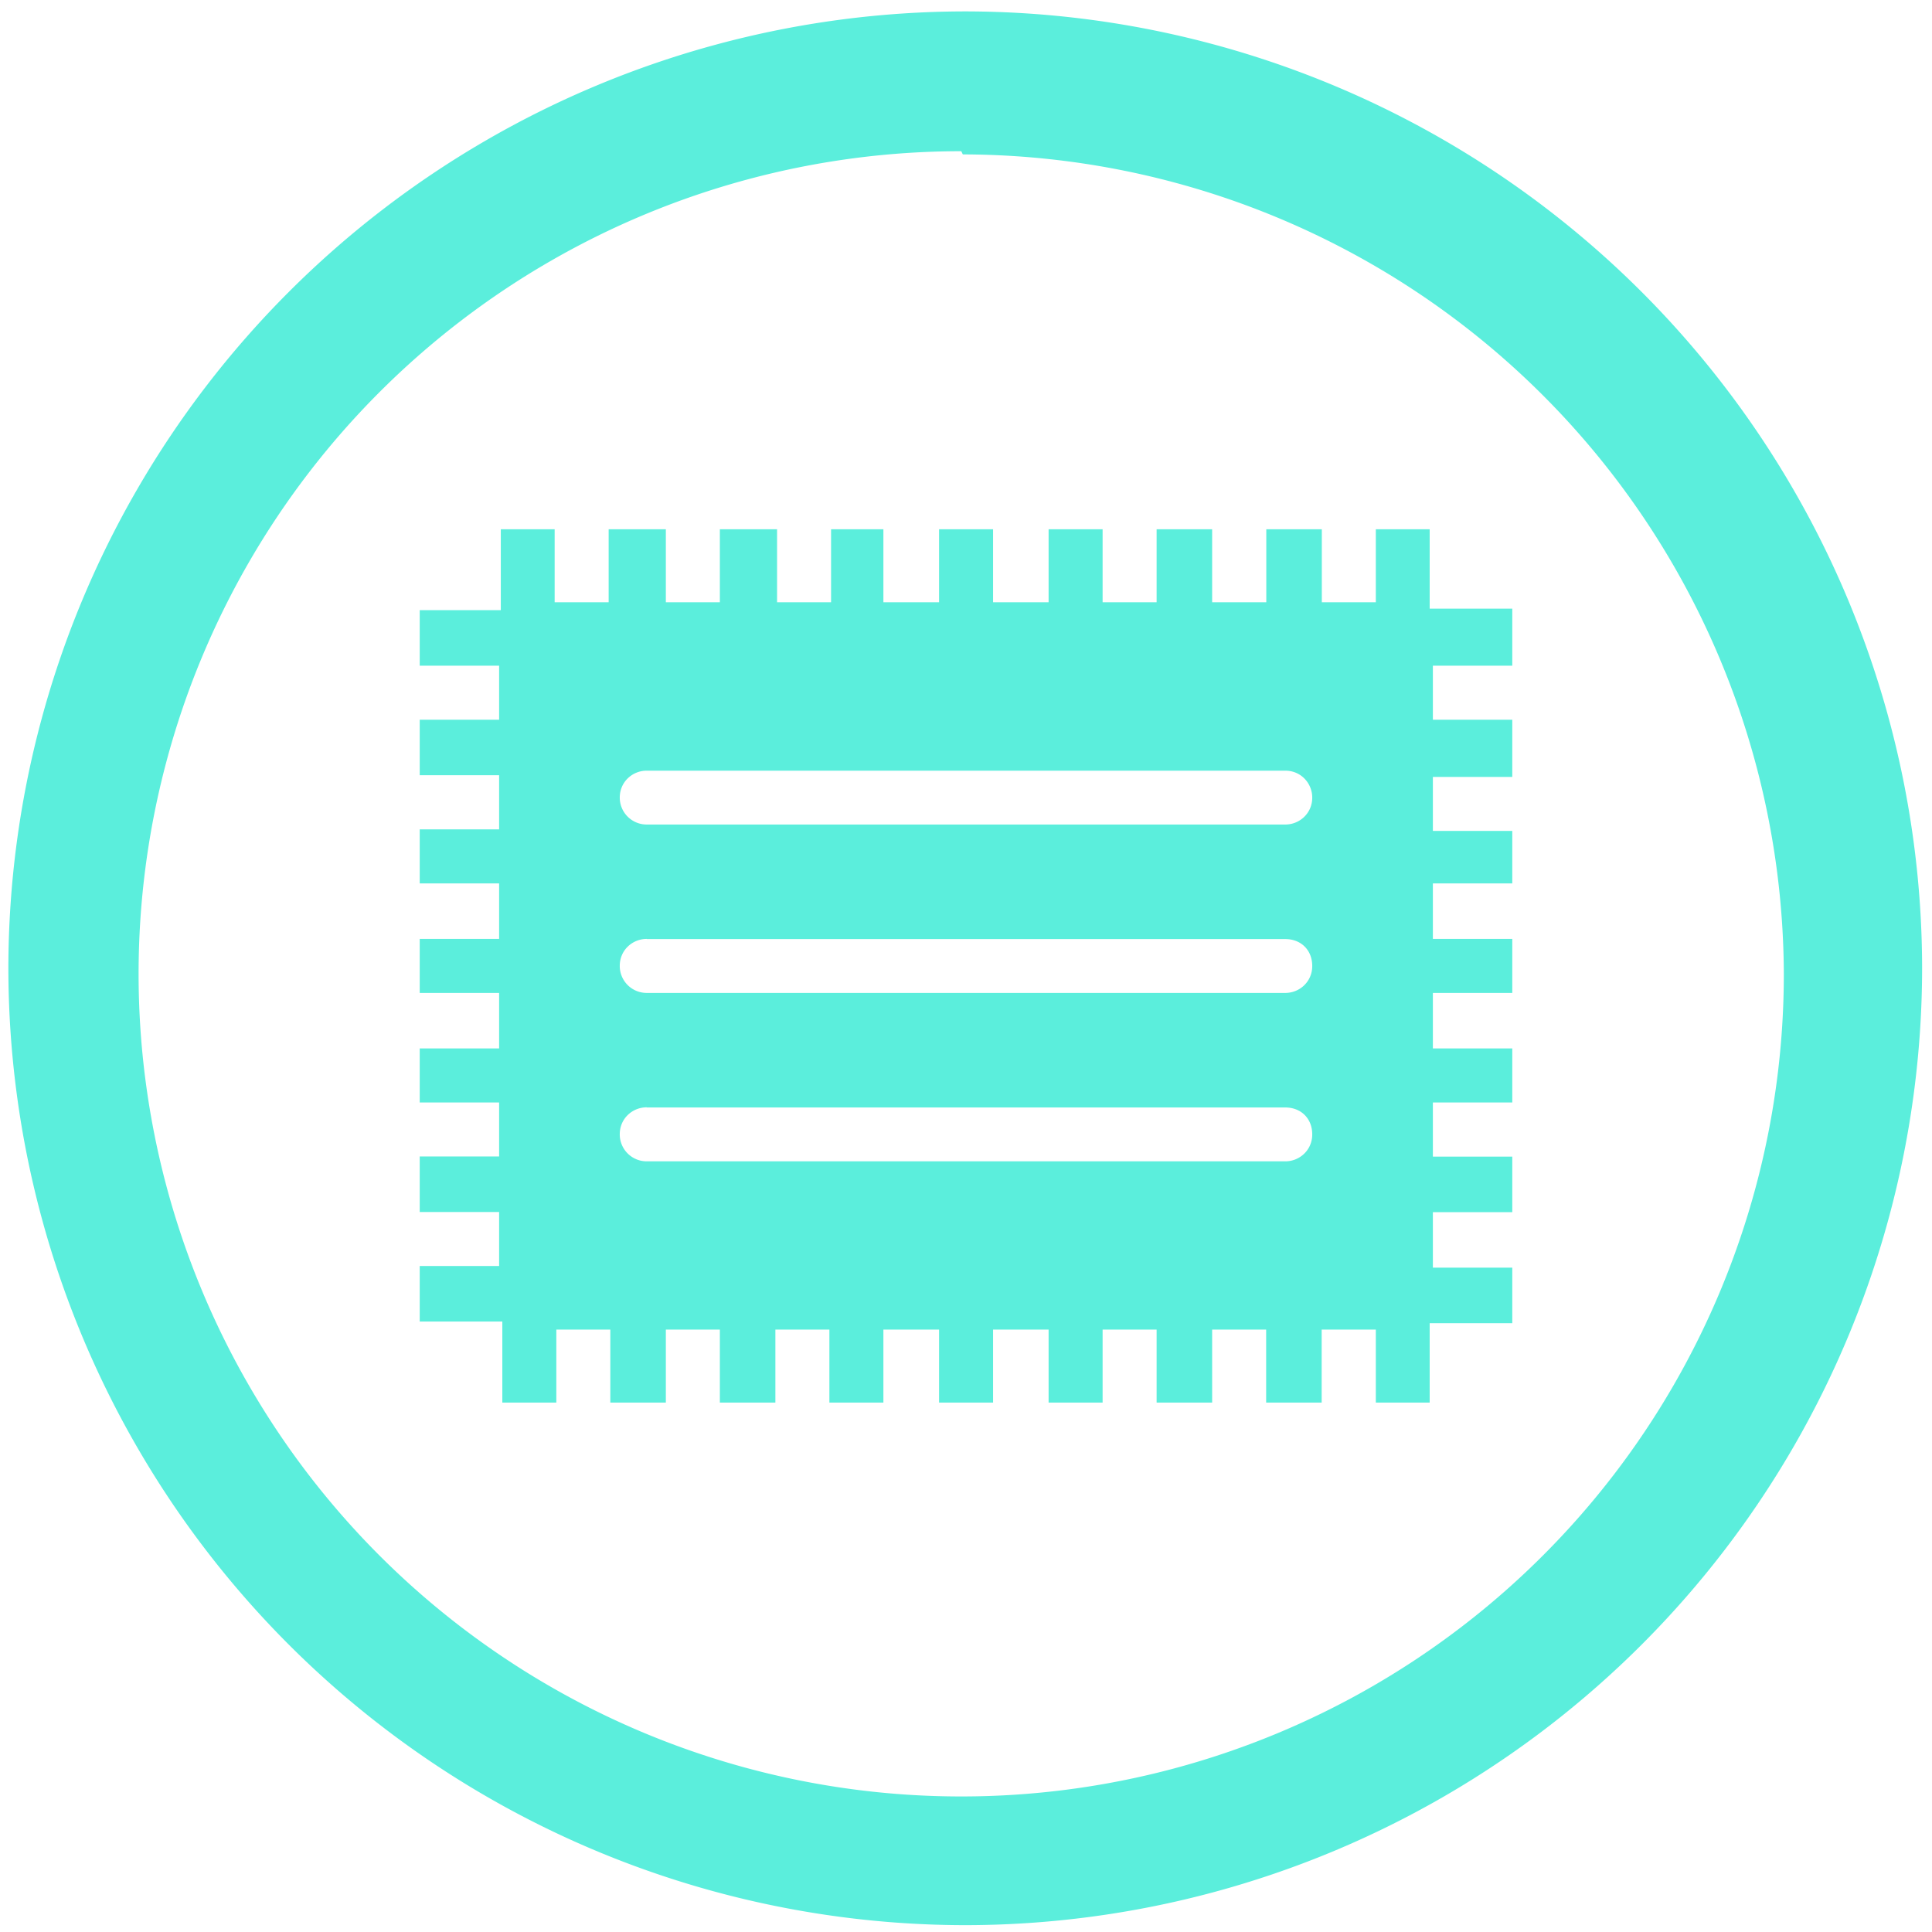 <?xml version="1.0" encoding="UTF-8" standalone="no"?>
<svg
   xmlns:dc="http://purl.org/dc/elements/1.1/"
   xmlns:cc="http://creativecommons.org/ns#"
   xmlns:rdf="http://www.w3.org/1999/02/22-rdf-syntax-ns#"
   xmlns:svg="http://www.w3.org/2000/svg"
   xmlns="http://www.w3.org/2000/svg"
   xmlns:sodipodi="http://sodipodi.sourceforge.net/DTD/sodipodi-0.dtd"
   xmlns:inkscape="http://www.inkscape.org/namespaces/inkscape"
   width="48"
   height="48"
   viewBox="0 0 12.7 12.7"
   version="1.1"
   id="svg4"
   sodipodi:docname="fwupd.svg"
   inkscape:version="0.92.4 (5da689c313, 2019-01-14)">
  <defs
     id="defs8" />
  <sodipodi:namedview
     pagecolor="#ffffff"
     bordercolor="#666666"
     borderopacity="1"
     objecttolerance="10"
     gridtolerance="10"
     guidetolerance="10"
     inkscape:pageopacity="0"
     inkscape:pageshadow="2"
     inkscape:window-width="1087"
     inkscape:window-height="480"
     id="namedview6"
     showgrid="false"
     inkscape:zoom="4.9166667"
     inkscape:cx="2.1355932"
     inkscape:cy="24"
     inkscape:window-x="0"
     inkscape:window-y="25"
     inkscape:window-maximized="0"
     inkscape:current-layer="svg4" />
  <path
     d="M 6.34,0.075 A 6.295,6.295 0 0 0 0.055,6.36 6.295,6.295 0 0 0 6.35,12.655 6.295,6.295 0 0 0 12.635,6.36 6.295,6.295 0 0 0 6.34,0.075 Z M 6.319,0.994 6.329,1.015 A 5.407,5.407 0 0 1 11.726,6.402 5.407,5.407 0 0 1 6.319,11.809 5.407,5.407 0 0 1 0.911,6.402 5.407,5.407 0 0 1 6.319,0.994 Z M 3.292,3.479 V 4.011 H 2.759 v 0.365 H 3.281 V 4.731 H 2.759 v 0.365 H 3.281 V 5.452 H 2.759 v 0.355 h 0.522 v 0.365 H 2.759 v 0.355 h 0.522 v 0.365 H 2.759 V 7.247 H 3.281 V 7.602 H 2.759 v 0.365 H 3.281 V 8.322 H 2.759 v 0.365 H 3.302 V 9.22 H 3.657 V 8.74 H 4.012 V 9.22 H 4.377 V 8.74 h 0.355 v 0.48 h 0.365 V 8.74 H 5.452 V 9.22 H 5.807 V 8.74 H 6.173 V 9.22 H 6.528 V 8.74 h 0.365 V 9.22 H 7.248 V 8.74 h 0.355 v 0.48 h 0.365 V 8.74 h 0.355 v 0.48 h 0.365 V 8.74 H 9.044 V 9.22 H 9.398 V 8.698 H 9.941 V 8.333 H 9.419 v -0.365 h 0.522 v -0.365 H 9.419 V 7.247 H 9.941 V 6.892 H 9.419 v -0.365 H 9.941 V 6.172 H 9.419 v -0.365 H 9.941 V 5.462 H 9.419 V 5.107 H 9.941 V 4.731 H 9.419 V 4.376 H 9.941 V 4.001 H 9.398 V 3.479 H 9.044 V 3.959 H 8.689 V 3.479 h -0.365 V 3.959 H 7.968 V 3.479 h -0.365 V 3.959 H 7.248 V 3.479 H 6.893 V 3.959 H 6.528 V 3.479 H 6.173 V 3.959 H 5.807 V 3.479 H 5.463 V 3.959 H 5.108 V 3.479 H 4.732 V 3.959 H 4.377 V 3.479 H 4.001 V 3.959 H 3.646 V 3.479 Z m 0.96,1.587 h 4.197 c 0.104,0 0.177,0.084 0.177,0.177 0,0.104 -0.084,0.177 -0.177,0.177 H 4.252 A 0.177,0.177 0 0 1 4.074,5.243 c 0,-0.104 0.084,-0.177 0.177,-0.177 z m 0,1.107 h 4.197 c 0.104,0 0.177,0.073 0.177,0.177 0,0.104 -0.084,0.177 -0.177,0.177 H 4.252 A 0.177,0.177 0 0 1 4.074,6.349 c 0,-0.104 0.084,-0.177 0.177,-0.177 z m 0,1.107 h 4.197 c 0.104,0 0.177,0.073 0.177,0.177 0,0.104 -0.084,0.177 -0.177,0.177 H 4.252 A 0.177,0.177 0 0 1 4.074,7.456 c 0,-0.104 0.084,-0.177 0.177,-0.177 z"
     id="path2"
     inkscape:connector-curvature="0"
     style="fill:#5beedc;stroke-width:1.044" />
</svg>
